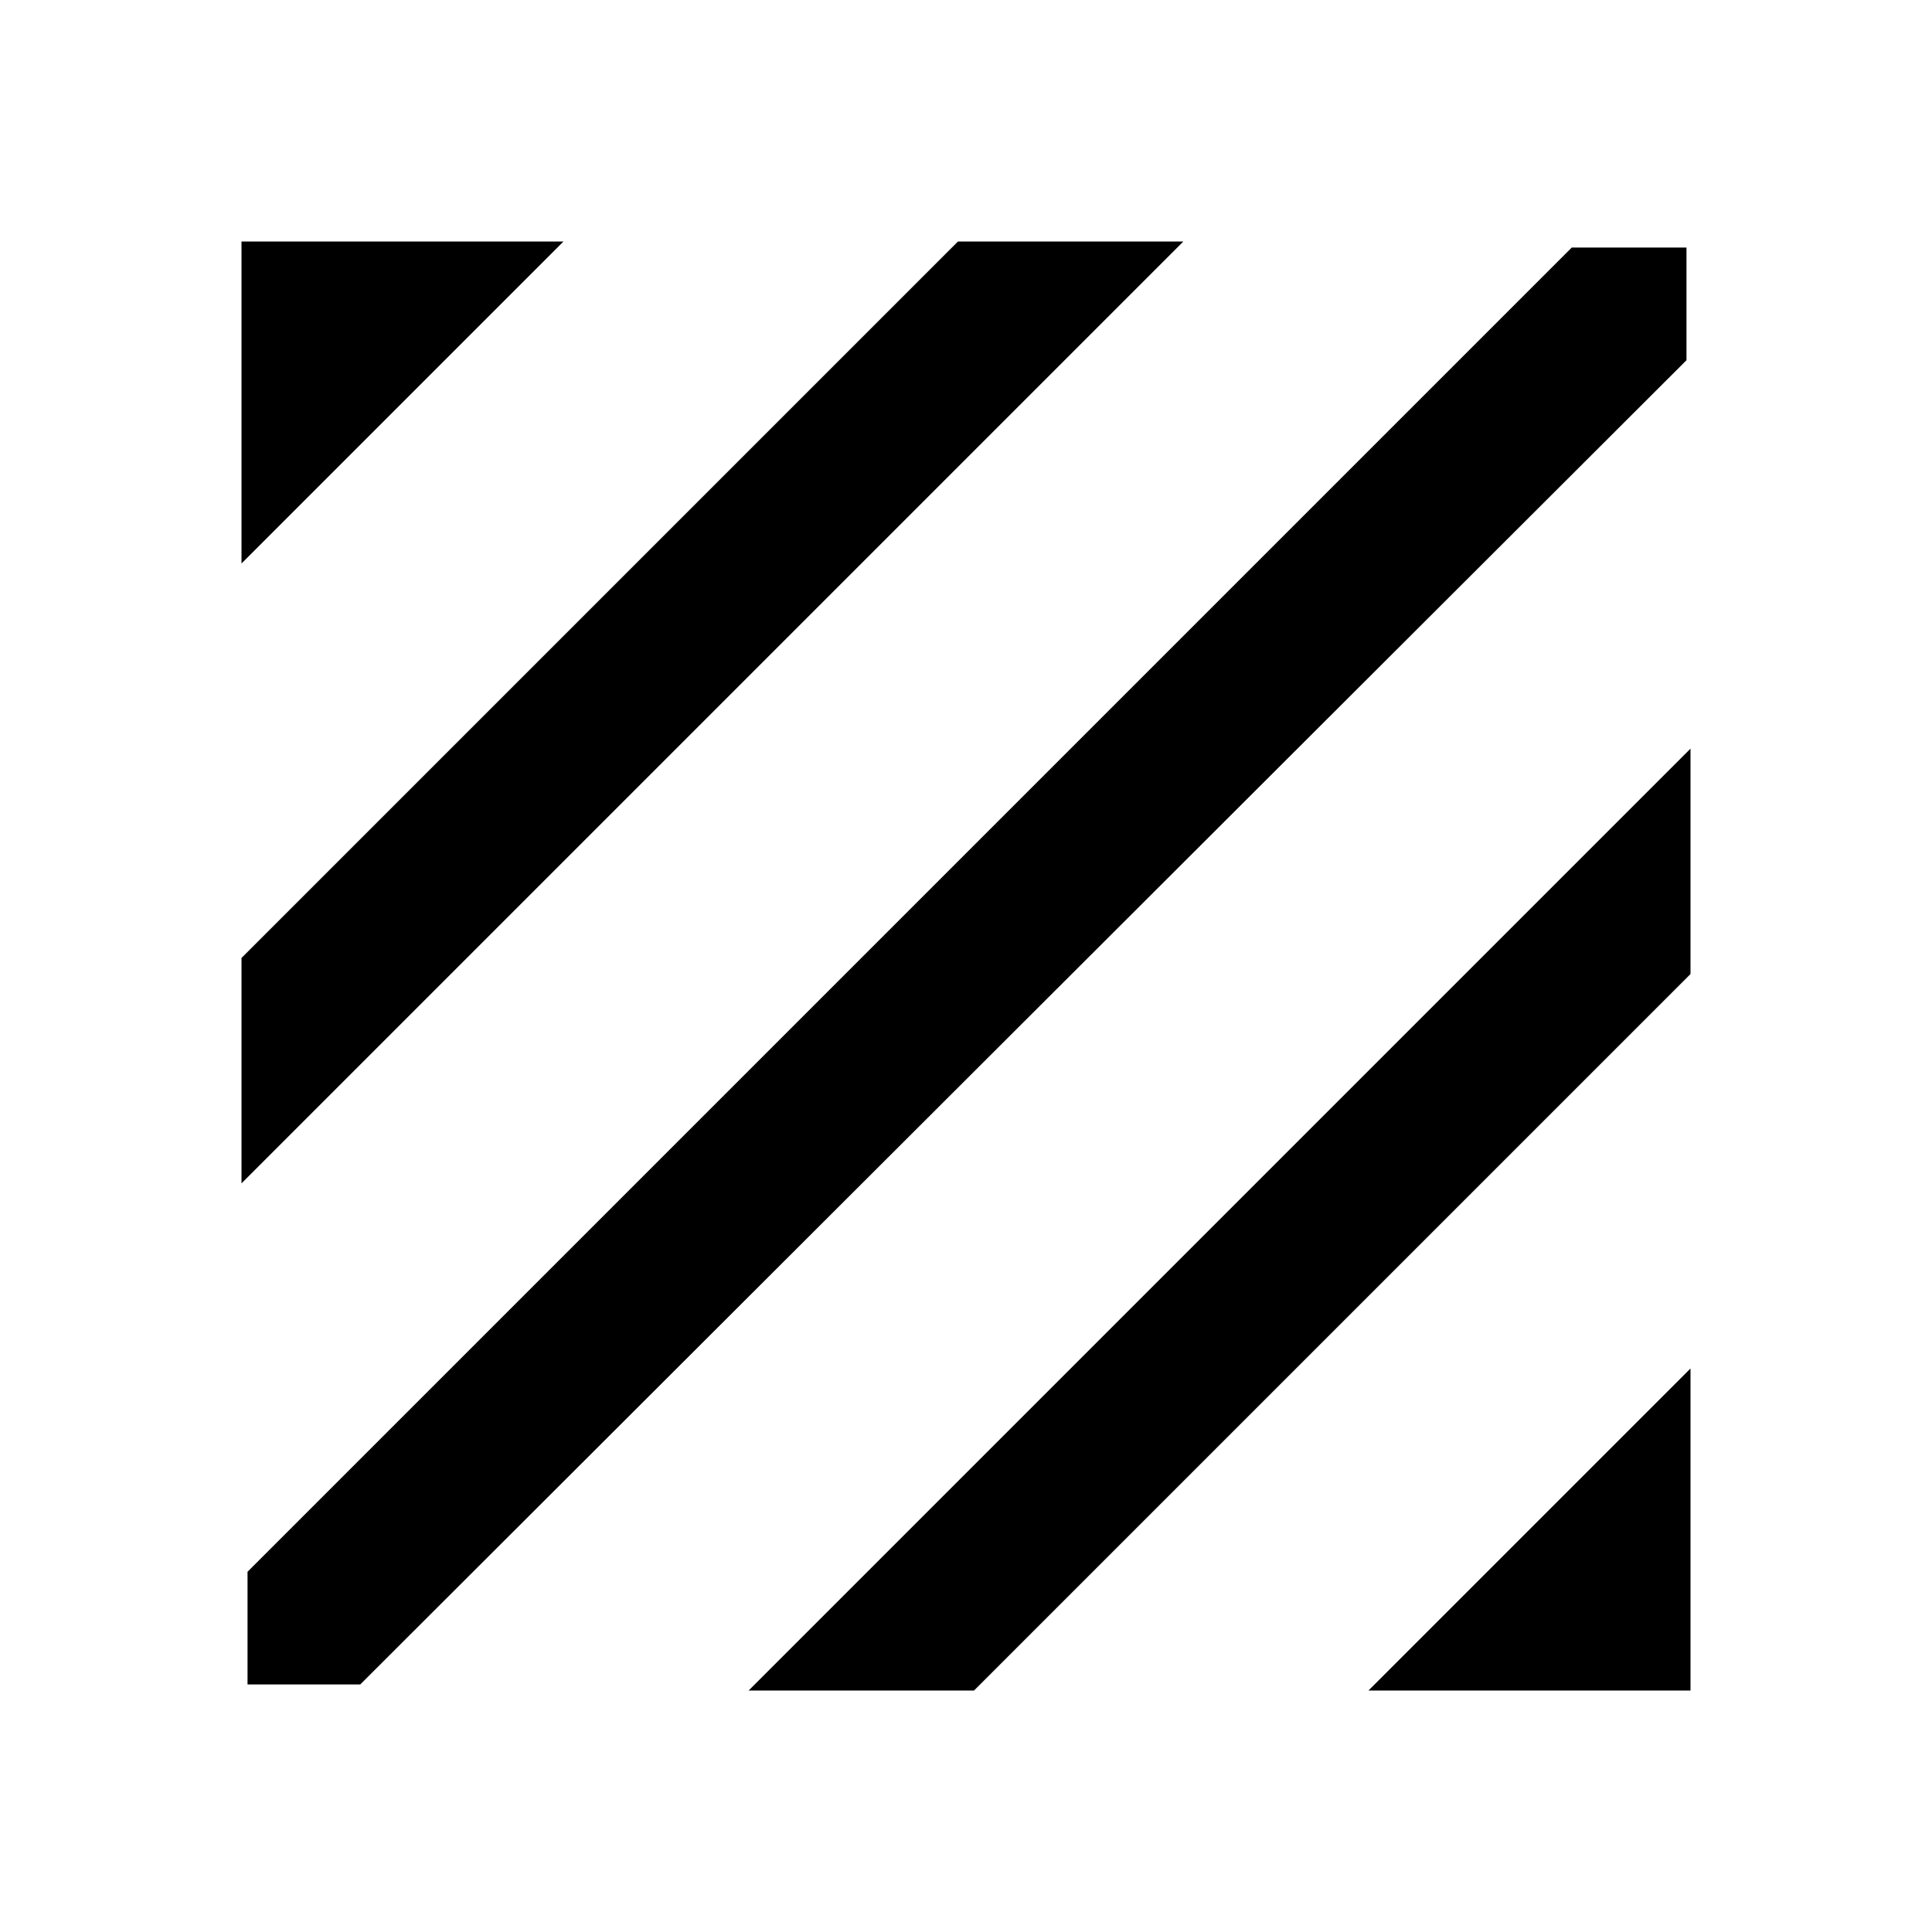 <svg xmlns="http://www.w3.org/2000/svg" height="24" width="24"><path d="M3.075 20.925V19.525L19.525 3.075H20.95V4.475L4.475 20.925ZM3 14.7V11.9L11.9 3H14.7ZM3 7V3H7ZM17 21 21 17V21ZM9.3 21 21 9.3V12.1L12.1 21Z"/></svg>